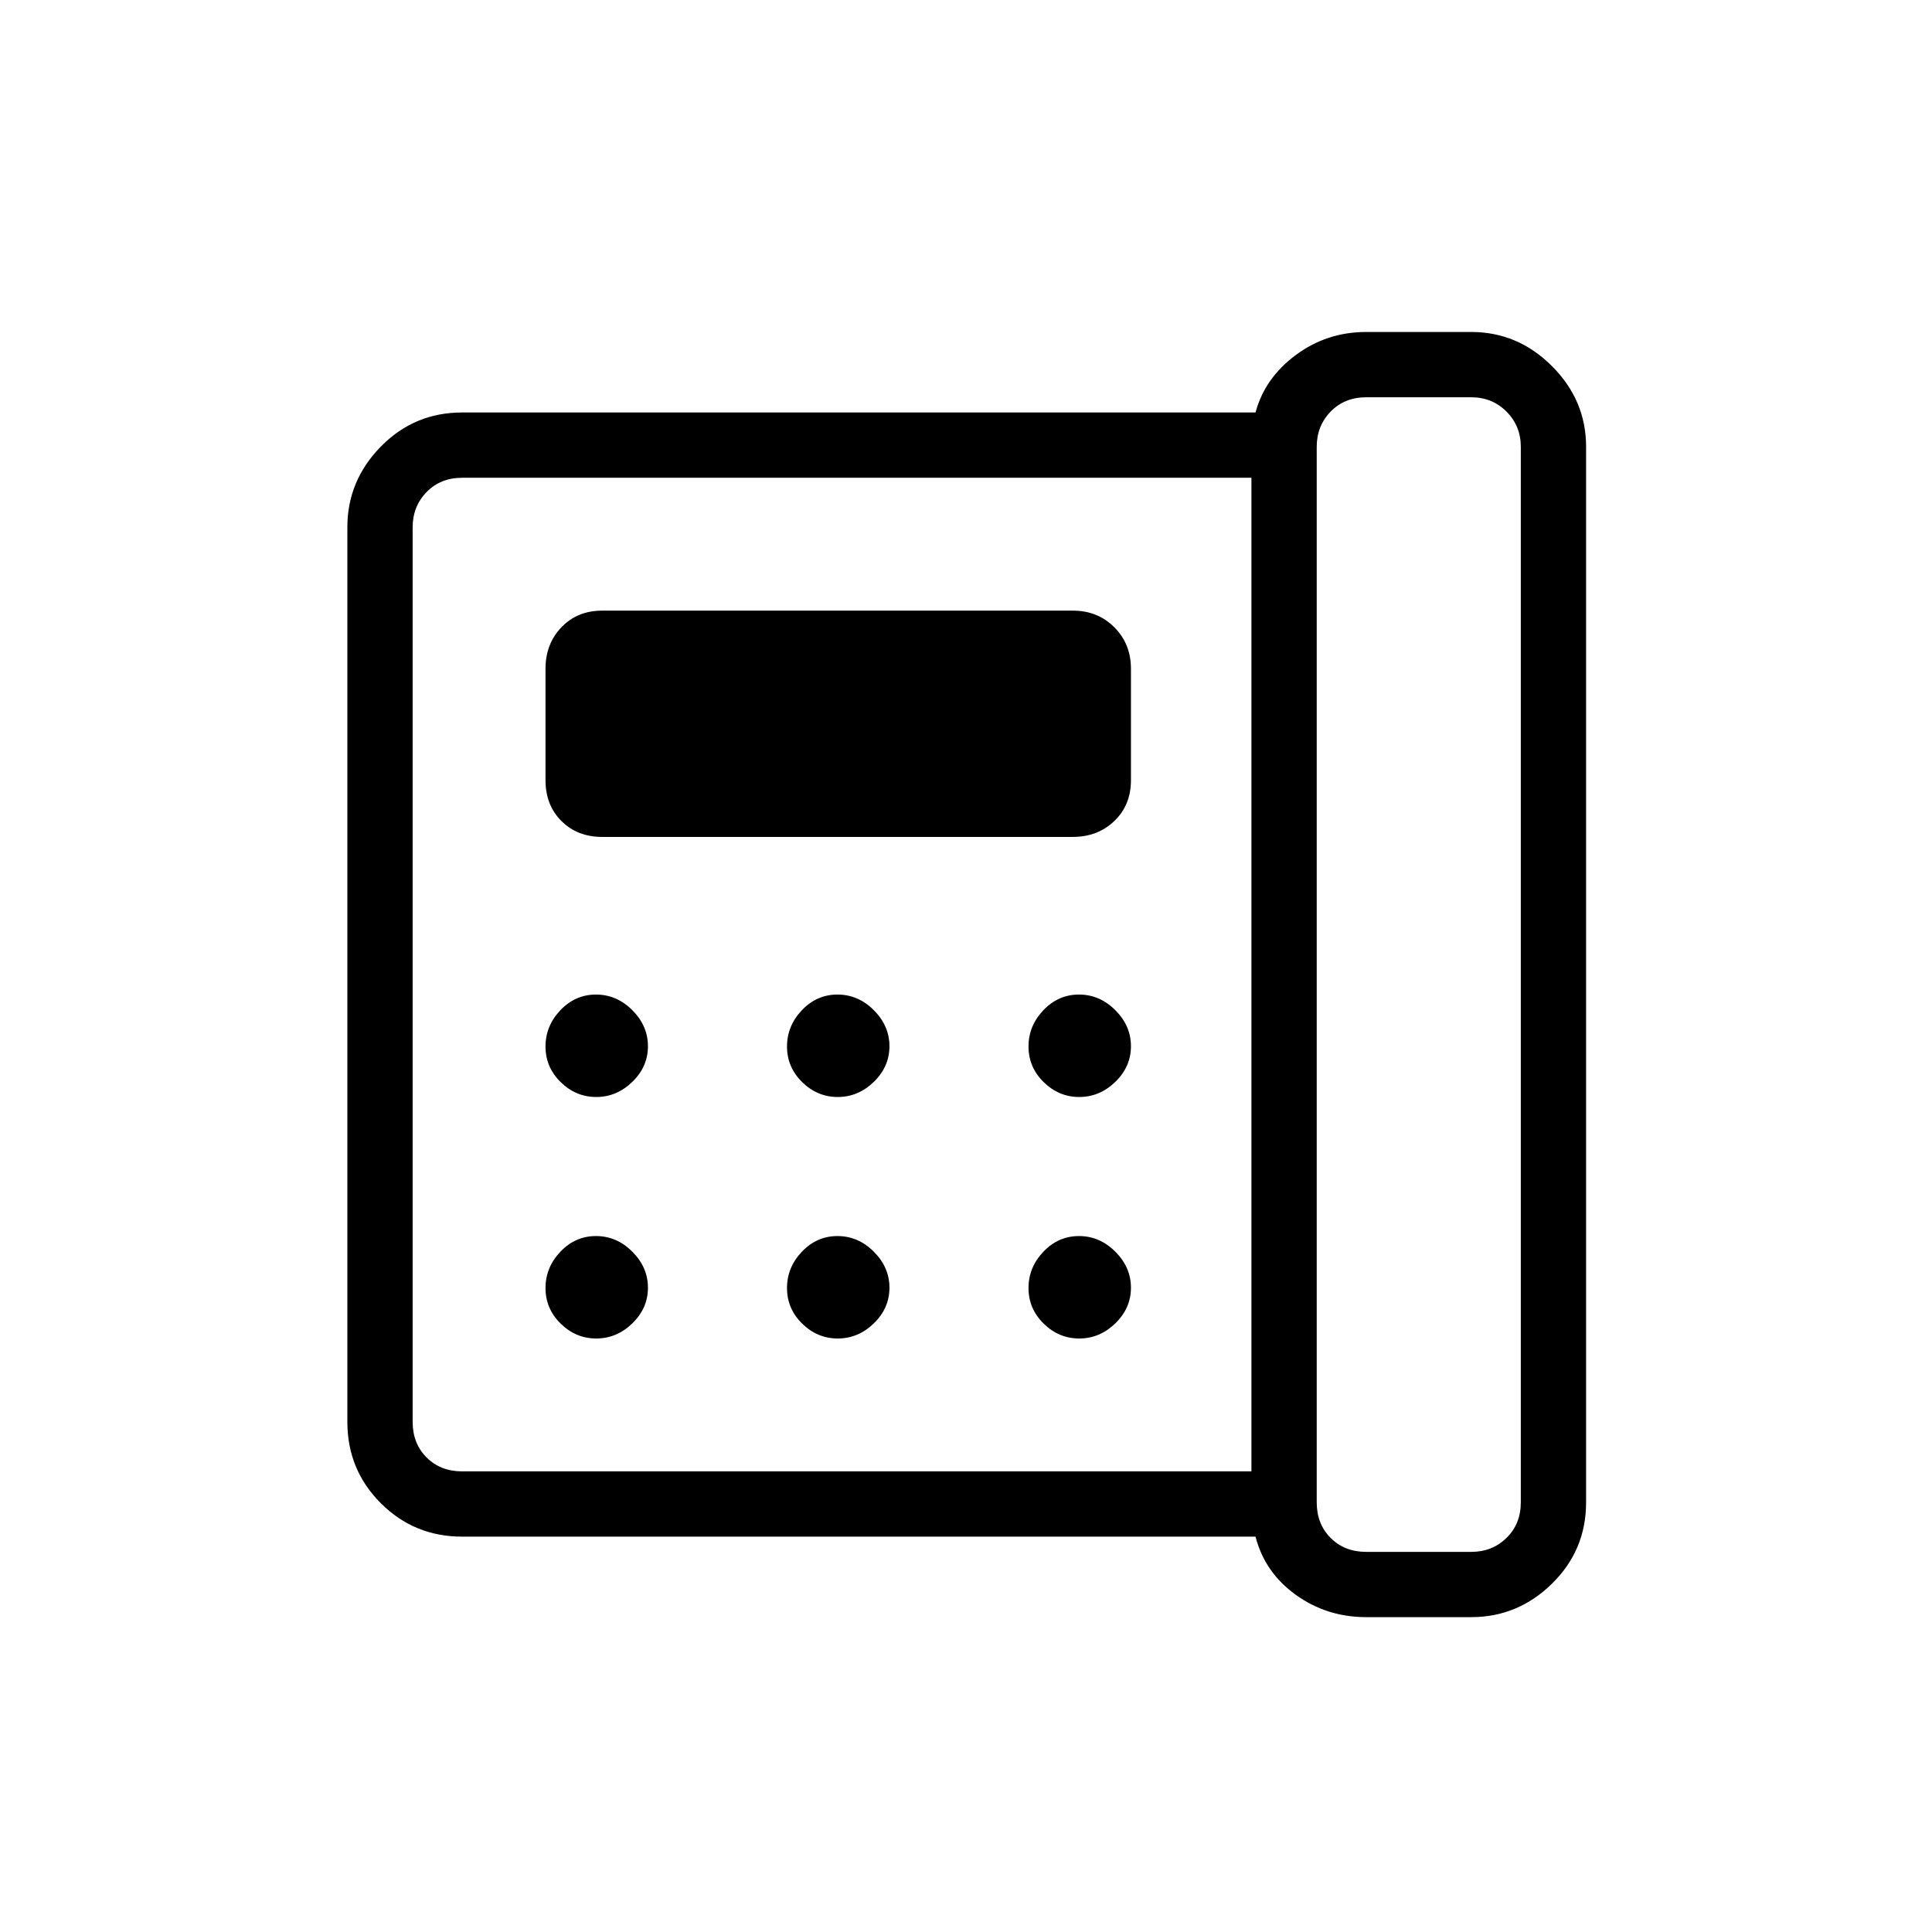 <svg xmlns="http://www.w3.org/2000/svg" height="40" viewBox="0 -960 960 960" width="40"><path d="M678.88-188.88h52.18q10.39 0 17.5-6.93 7.12-6.92 7.12-17.69v-524.49q0-10.38-7.12-17.5-7.11-7.11-17.5-7.11h-52.18q-10.76 0-17.69 7.11-6.92 7.12-6.92 17.5v524.49q0 10.77 6.92 17.69 6.93 6.93 17.69 6.93Zm-382.6-226.03q10.17 0 17.93-7.53 7.75-7.53 7.75-17.69t-7.77-17.92q-7.77-7.76-18.05-7.76-10.28 0-17.68 7.77-7.4 7.78-7.4 18.06 0 10.27 7.53 17.67 7.53 7.4 17.69 7.4Zm0 120q10.17 0 17.93-7.53 7.75-7.53 7.75-17.69t-7.77-17.92q-7.77-7.76-18.05-7.76-10.28 0-17.68 7.77-7.4 7.78-7.4 18.06 0 10.27 7.53 17.67 7.53 7.4 17.69 7.4Zm2.95-249.23h233.85q12.36 0 20.62-7.9 8.26-7.91 8.26-20.27v-55.38q0-12.36-8.26-20.62-8.26-8.27-20.62-8.27H299.23q-12.36 0-20.26 8.27-7.91 8.26-7.91 20.62v55.38q0 12.36 7.91 20.27 7.9 7.9 20.26 7.9Zm117.05 129.23q10.17 0 17.93-7.53 7.75-7.53 7.75-17.69t-7.77-17.92q-7.77-7.76-18.05-7.76-10.28 0-17.68 7.77-7.4 7.78-7.4 18.06 0 10.27 7.53 17.67 7.53 7.4 17.69 7.4Zm0 120q10.17 0 17.93-7.53 7.75-7.53 7.75-17.69t-7.77-17.92q-7.77-7.76-18.05-7.76-10.28 0-17.68 7.77-7.4 7.78-7.4 18.06 0 10.27 7.53 17.67 7.53 7.4 17.69 7.4Zm120-120q10.17 0 17.93-7.53 7.75-7.53 7.75-17.69t-7.77-17.92q-7.77-7.76-18.05-7.76-10.28 0-17.68 7.77-7.4 7.78-7.4 18.06 0 10.27 7.53 17.67 7.53 7.4 17.69 7.4Zm0 120q10.17 0 17.93-7.53 7.75-7.53 7.75-17.69t-7.77-17.92q-7.77-7.76-18.05-7.76-10.28 0-17.68 7.77-7.4 7.78-7.4 18.06 0 10.27 7.53 17.67 7.53 7.4 17.69 7.4Zm85.55 66.03V-722.6H229.65q-10.77 0-17.69 7.11-6.92 7.12-6.92 17.5v444.49q0 10.77 6.92 17.69 6.92 6.93 17.69 6.93h392.18Zm57.05 72.43q-19.6 0-35.02-11.1-15.42-11.1-20-28.9H229.65q-23.81 0-40.43-16.62T172.6-253.5v-444.49q0-23.13 16.62-40.09 16.62-16.96 40.43-16.96h394.21q4.58-17.08 20-28.54t35.02-11.46h52.18q23.14 0 40.1 16.96t16.96 40.09v524.49q0 23.81-16.96 40.43t-40.1 16.62h-52.18Zm-473.84-72.43V-722.6v493.72Z"/></svg>